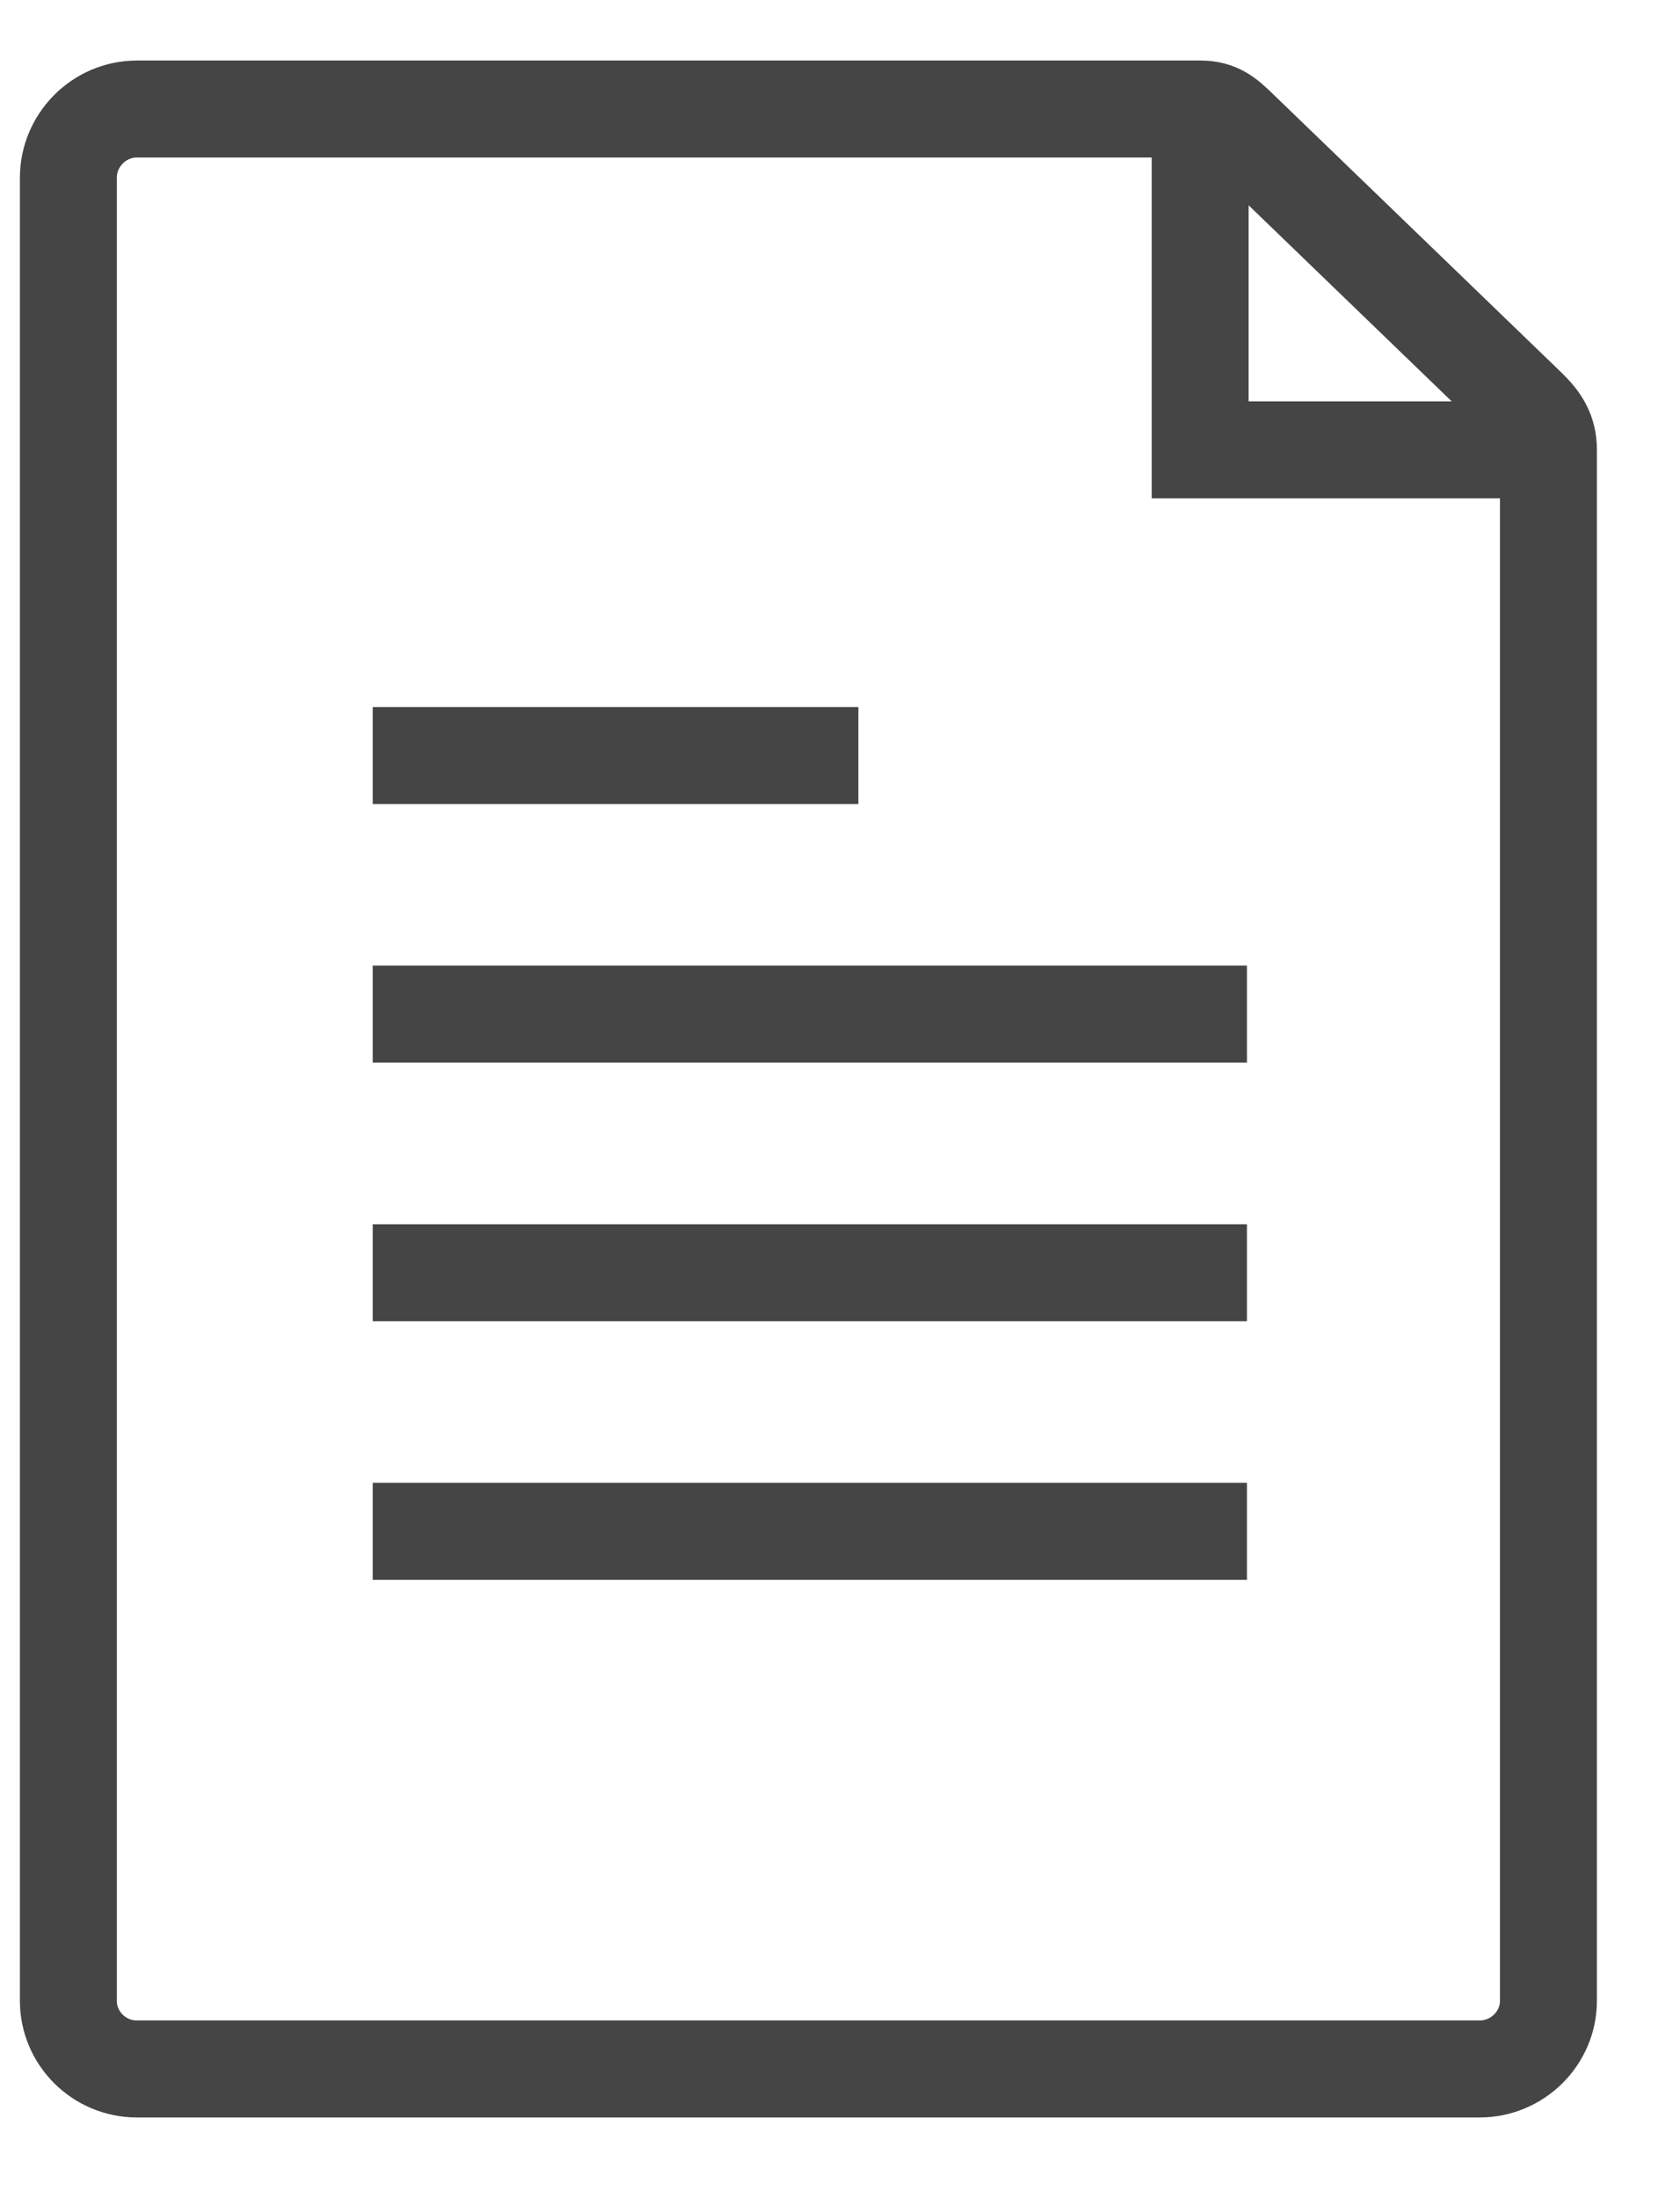 <?xml version="1.0" encoding="UTF-8"?>
<svg  viewBox="0 0 13 17" version="1.1" xmlns="http://www.w3.org/2000/svg" xmlns:xlink="http://www.w3.org/1999/xlink">
    <!-- Generator: Sketch 47 (45396) - http://www.bohemiancoding.com/sketch -->
    <title>t&amp;cs</title>
    <desc>Created with Sketch.</desc>
    <defs></defs>
    <g id="Symbols" stroke="none" stroke-width="1" fill="none" fill-rule="evenodd">
        <g id="web/navigation/footer/1440" transform="translate(-322, -32)">
            <g id="Group-9">
                <g id="Group-4" transform="translate(36, 30)">
                    <g id="Group-3" transform="translate(284, 0.843)">
                        <g id="t&amp;cs" transform="translate(0, 2)">
                            <g id="Group" transform="translate(2.526, 0)" stroke-width="0.75" stroke="#454545">
                                <polyline id="Shape" points="8.761 6.59038902e-05 8.761 2.636 11.456 2.636"></polyline>
                                <path d="M11.456,14.631 C11.456,14.919 11.217,15.158 10.923,15.158 L0.534,15.158 C0.239,15.158 0.003,14.919 0.003,14.631 L0.003,0.531 C0.003,0.243 0.239,6.59038902e-05 0.534,6.59038902e-05 L8.761,6.59038902e-05 C8.901,6.59038902e-05 8.966,0.059 9.065,0.155 L11.297,2.309 C11.398,2.407 11.456,2.497 11.456,2.636 L11.456,14.631 L11.456,14.631 Z" id="Shape"></path>
                                <path d="M9.123,11 L2.358,11" id="Shape"></path>
                                <path d="M9.123,9 L2.358,9" id="Shape"></path>
                                <path d="M9.123,7 L2.358,7" id="Shape"></path>
                                <path d="M6.116,5 L2.358,5" id="Shape"></path>
                            </g>
                            <rect id="Rectangle-path" x="0" y="-4.66125619e-16" width="16" height="16"></rect>
                        </g>
                    </g>
                </g>
            </g>
        </g>
    </g>
</svg>
